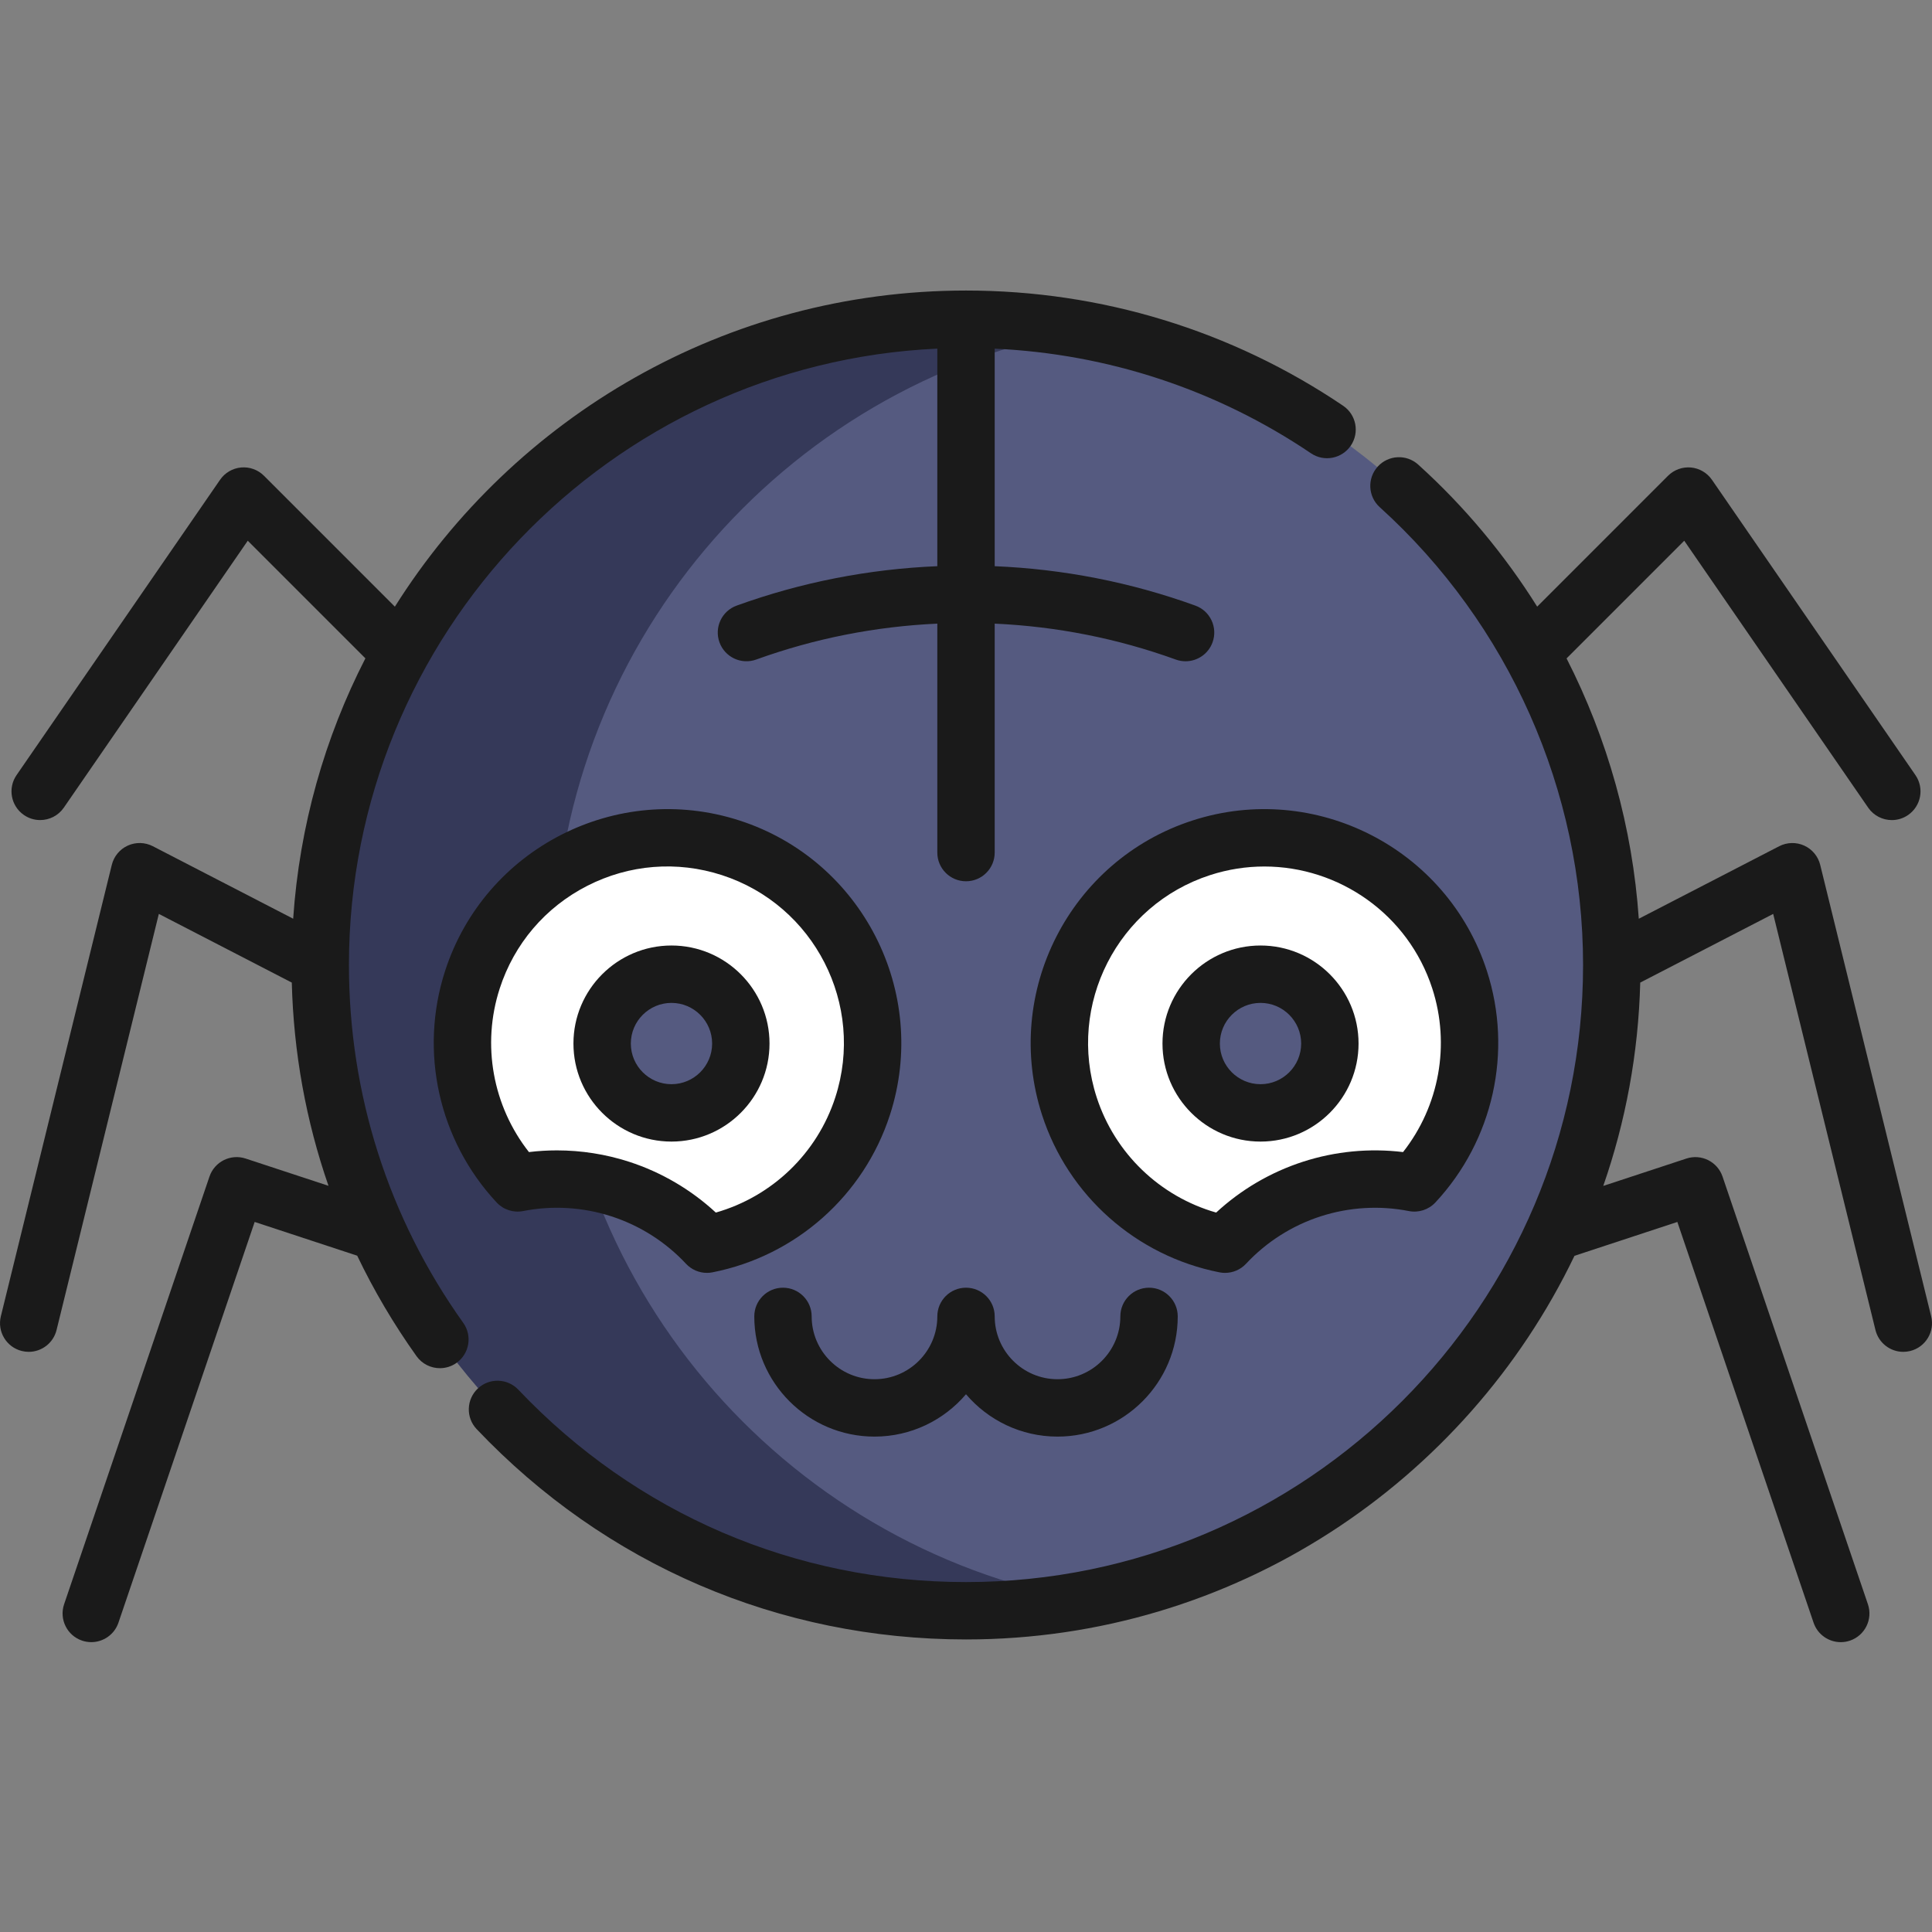 <svg height="512pt" viewBox="0 -77 512.001 512" width="512pt" xmlns="http://www.w3.org/2000/svg"><rect x="0" y="-77" width="512.001" height="512" fill="#808080" stroke="none"/><path d="m427.133 178.738c0 94.512-76.617 171.133-171.133 171.133s-171.133-76.621-171.133-171.133c0-94.516 76.617-171.133 171.133-171.133s171.133 76.617 171.133 171.133zm0 0" fill="#555a80"/><path d="m286.93 347.086c-10.027 1.836-20.367 2.789-30.922 2.789-94.523 0-171.141-76.629-171.141-171.141s76.617-171.129 171.141-171.129c10.555 0 20.895.953 30.922 2.789-79.762 14.547-140.215 84.383-140.215 168.34s60.453 153.793 140.215 168.352zm0 0" fill="#353959"/><path d="m324.652 252.723c6.094-6.535 13.879-11.668 22.984-14.613 9.105-2.949 18.422-3.355 27.191-1.629 13.016-13.965 18.281-34.379 11.984-53.836-9.242-28.559-39.891-44.215-68.449-34.969-28.559 9.242-44.215 39.891-34.973 68.449 6.297 19.453 22.527 32.91 41.262 36.598zm0 0" fill="#fff"/><path d="m187.348 252.723c-6.094-6.535-13.879-11.668-22.984-14.613-9.105-2.949-18.422-3.355-27.188-1.629-13.02-13.965-18.285-34.379-11.988-53.836 9.246-28.559 39.891-44.215 68.449-34.969 28.559 9.242 44.219 39.891 34.973 68.449-6.297 19.453-22.527 32.91-41.262 36.598zm0 0" fill="#fff"/><path d="m352.426 199.551c0 10.148-8.227 18.375-18.375 18.375-10.148 0-18.375-8.227-18.375-18.375 0-10.148 8.227-18.375 18.375-18.375 10.148 0 18.375 8.227 18.375 18.375zm0 0" fill="#555a80"/><path d="m196.324 199.551c0 10.148-8.227 18.375-18.375 18.375-10.148 0-18.375-8.227-18.375-18.375 0-10.148 8.227-18.375 18.375-18.375 10.148 0 18.375 8.227 18.375 18.375zm0 0" fill="#555a80"/><g fill="#1a1a1a"><path d="m324.652 260.328c2.086 0 4.109-.859 5.562-2.418 5.383-5.777 12.219-10.125 19.762-12.566 7.547-2.441 15.629-2.926 23.379-1.402 2.582.508 5.242-.352 7.035-2.273 15.348-16.465 20.578-39.977 13.656-61.363-10.52-32.504-45.531-50.391-78.027-39.863-32.5 10.52-50.383 45.523-39.863 78.027 6.922 21.383 24.945 37.367 47.027 41.715.488.098.98.145 1.469.145zm-34.027-46.547c-7.938-24.523 5.555-50.934 30.078-58.871 4.77-1.547 9.605-2.277 14.367-2.277 19.727 0 38.113 12.598 44.508 32.355 4.816 14.883 1.832 31.137-7.754 43.324-8.891-1.078-17.973-.207-26.527 2.562-8.559 2.77-16.43 7.391-23 13.469-14.906-4.258-26.852-15.676-31.672-30.562zm0 0"/><path d="m360.031 199.551c0-14.328-11.656-25.98-25.98-25.98s-25.98 11.652-25.98 25.98c0 14.324 11.656 25.98 25.98 25.98s25.98-11.656 25.98-25.98zm-25.98 10.773c-5.941 0-10.773-4.832-10.773-10.773 0-5.938 4.832-10.773 10.773-10.773 5.941 0 10.773 4.832 10.773 10.773 0 5.941-4.832 10.773-10.773 10.773zm0 0"/><path d="m235.844 218.465c10.52-32.5-7.363-67.504-39.863-78.023-32.508-10.523-67.504 7.359-78.027 39.863-6.922 21.387-1.688 44.898 13.66 61.359 1.793 1.926 4.453 2.785 7.031 2.277 7.754-1.527 15.836-1.039 23.379 1.402 7.543 2.441 14.379 6.785 19.766 12.562 1.453 1.559 3.473 2.422 5.562 2.422.484 0 .977-.047 1.465-.145 22.086-4.348 40.105-20.332 47.027-41.719zm-46.141 25.879c-6.57-6.078-14.441-10.699-23-13.469-6.184-2-12.641-3.012-19.102-3.012-2.477 0-4.961.148-7.426.449-9.582-12.188-12.57-28.441-7.754-43.324 3.844-11.883 12.086-21.551 23.207-27.234 11.121-5.68 23.789-6.688 35.668-2.844 24.523 7.938 38.016 34.348 30.078 58.871-4.816 14.887-16.762 26.305-31.672 30.562zm0 0"/><path d="m177.949 173.57c-14.324 0-25.98 11.652-25.98 25.98 0 14.324 11.656 25.98 25.98 25.98s25.98-11.656 25.98-25.98-11.656-25.98-25.98-25.98zm0 36.754c-5.938 0-10.773-4.832-10.773-10.773 0-5.938 4.836-10.773 10.773-10.773s10.773 4.832 10.773 10.773c0 5.941-4.832 10.773-10.773 10.773zm0 0"/><path d="m231.746 303.715c9.703 0 18.406-4.359 24.254-11.223 5.848 6.863 14.551 11.223 24.254 11.223 17.566 0 31.859-14.289 31.859-31.855 0-4.199-3.406-7.605-7.605-7.605-4.199 0-7.605 3.406-7.605 7.605 0 9.18-7.469 16.648-16.648 16.648-9.18 0-16.648-7.469-16.648-16.648 0-4.199-3.402-7.605-7.605-7.605-4.199 0-7.602 3.406-7.602 7.605 0 9.18-7.469 16.648-16.652 16.648-9.18 0-16.648-7.469-16.648-16.648 0-4.199-3.406-7.605-7.605-7.605-4.199 0-7.602 3.406-7.602 7.605 0 17.566 14.289 31.855 31.855 31.855zm0 0"/><path d="m92.473 178.738c0-87.621 69.27-159.359 155.926-163.348v57.656c-18.242.762-36.09 4.266-53.168 10.445-3.949 1.426-5.992 5.785-4.562 9.734 1.43 3.949 5.789 5.992 9.738 4.562 15.414-5.574 31.523-8.766 47.992-9.516v60.672c0 4.199 3.402 7.605 7.602 7.605 4.203 0 7.605-3.406 7.605-7.605v-60.672c16.461.75 32.574 3.941 47.996 9.52.855.309 1.727.453 2.586.453 3.113 0 6.031-1.922 7.152-5.02 1.43-3.949-.613-8.309-4.566-9.734-17.082-6.18-34.938-9.68-53.168-10.441v-57.648c30.043 1.379 58.879 10.879 83.82 27.73 3.48 2.352 8.207 1.434 10.559-2.043 2.352-3.48 1.438-8.207-2.043-10.559-29.566-19.973-64.125-30.531-99.941-30.531-63.688 0-119.691 33.488-151.355 83.777l-34.688-34.688c-1.598-1.598-3.832-2.406-6.066-2.199-2.25.207-4.289 1.398-5.57 3.258l-53.934 78.266c-2.383 3.457-1.508 8.191 1.949 10.574 1.316.91 2.82 1.344 4.309 1.344 2.414 0 4.793-1.148 6.266-3.289l48.75-70.742 31.172 31.172c-10.746 20.953-17.457 44.297-19.141 69l-37.191-19.211c-2.07-1.066-4.512-1.129-6.637-.168-2.121.965-3.68 2.848-4.238 5.109l-29.402 119.633c-1.004 4.078 1.488 8.195 5.566 9.199.613.148 1.223.223 1.82.223 3.422 0 6.527-2.324 7.379-5.793l27.102-110.266 35.238 18.203c.473 18.543 3.762 36.656 9.723 53.855l-21.961-7.227c-3.965-1.305-8.234.824-9.578 4.773l-38.523 113.336c-1.352 3.977.773 8.293 4.75 9.645.812.277 1.637.406 2.449.406 3.164 0 6.121-1.992 7.199-5.156l36.102-106.203 27.172 8.945c4.426 9.242 9.676 18.145 15.719 26.625 1.484 2.078 3.824 3.188 6.199 3.188 1.527 0 3.07-.457 4.41-1.41 3.418-2.441 4.215-7.188 1.773-10.609-19.816-27.789-30.289-60.582-30.289-94.832zm0 0"/><path d="m511.777 271.836-29.402-119.633c-.559-2.262-2.117-4.145-4.238-5.109-2.121-.961-4.566-.902-6.637.168l-37.203 19.215c-1.672-24.191-8.254-47.656-19.141-68.992l31.184-31.188 48.75 70.746c1.473 2.141 3.852 3.289 6.27 3.289 1.484 0 2.988-.434 4.305-1.344 3.457-2.383 4.332-7.117 1.949-10.574l-53.93-78.266c-1.281-1.859-3.324-3.051-5.57-3.258-2.234-.203-4.473.602-6.07 2.195l-34.676 34.68c-8.656-13.816-19.223-26.516-31.527-37.641-3.113-2.816-7.922-2.574-10.738.539-2.816 3.117-2.574 7.926.539 10.742 34.246 30.965 53.887 75.191 53.887 121.328 0 90.172-73.355 163.531-163.527 163.531-45.309 0-87.445-18.109-118.645-50.988-2.895-3.047-7.707-3.172-10.75-.285-3.047 2.891-3.176 7.707-.281 10.75 34.098 35.938 80.152 55.73 129.676 55.73 70.977 0 132.418-41.586 161.25-101.668l27.262-8.973 36.102 106.203c1.078 3.164 4.031 5.156 7.199 5.156.812 0 1.637-.129 2.449-.406 3.977-1.352 6.102-5.668 4.75-9.645l-38.523-113.336c-1.344-3.949-5.621-6.078-9.578-4.773l-22.031 7.25c5.895-16.953 9.312-35.059 9.797-53.883l35.234-18.199 27.102 110.266c.852 3.469 3.957 5.793 7.375 5.793.602 0 1.211-.074 1.824-.223 4.078-1.004 6.57-5.121 5.566-9.199zm0 0"/></g></svg>